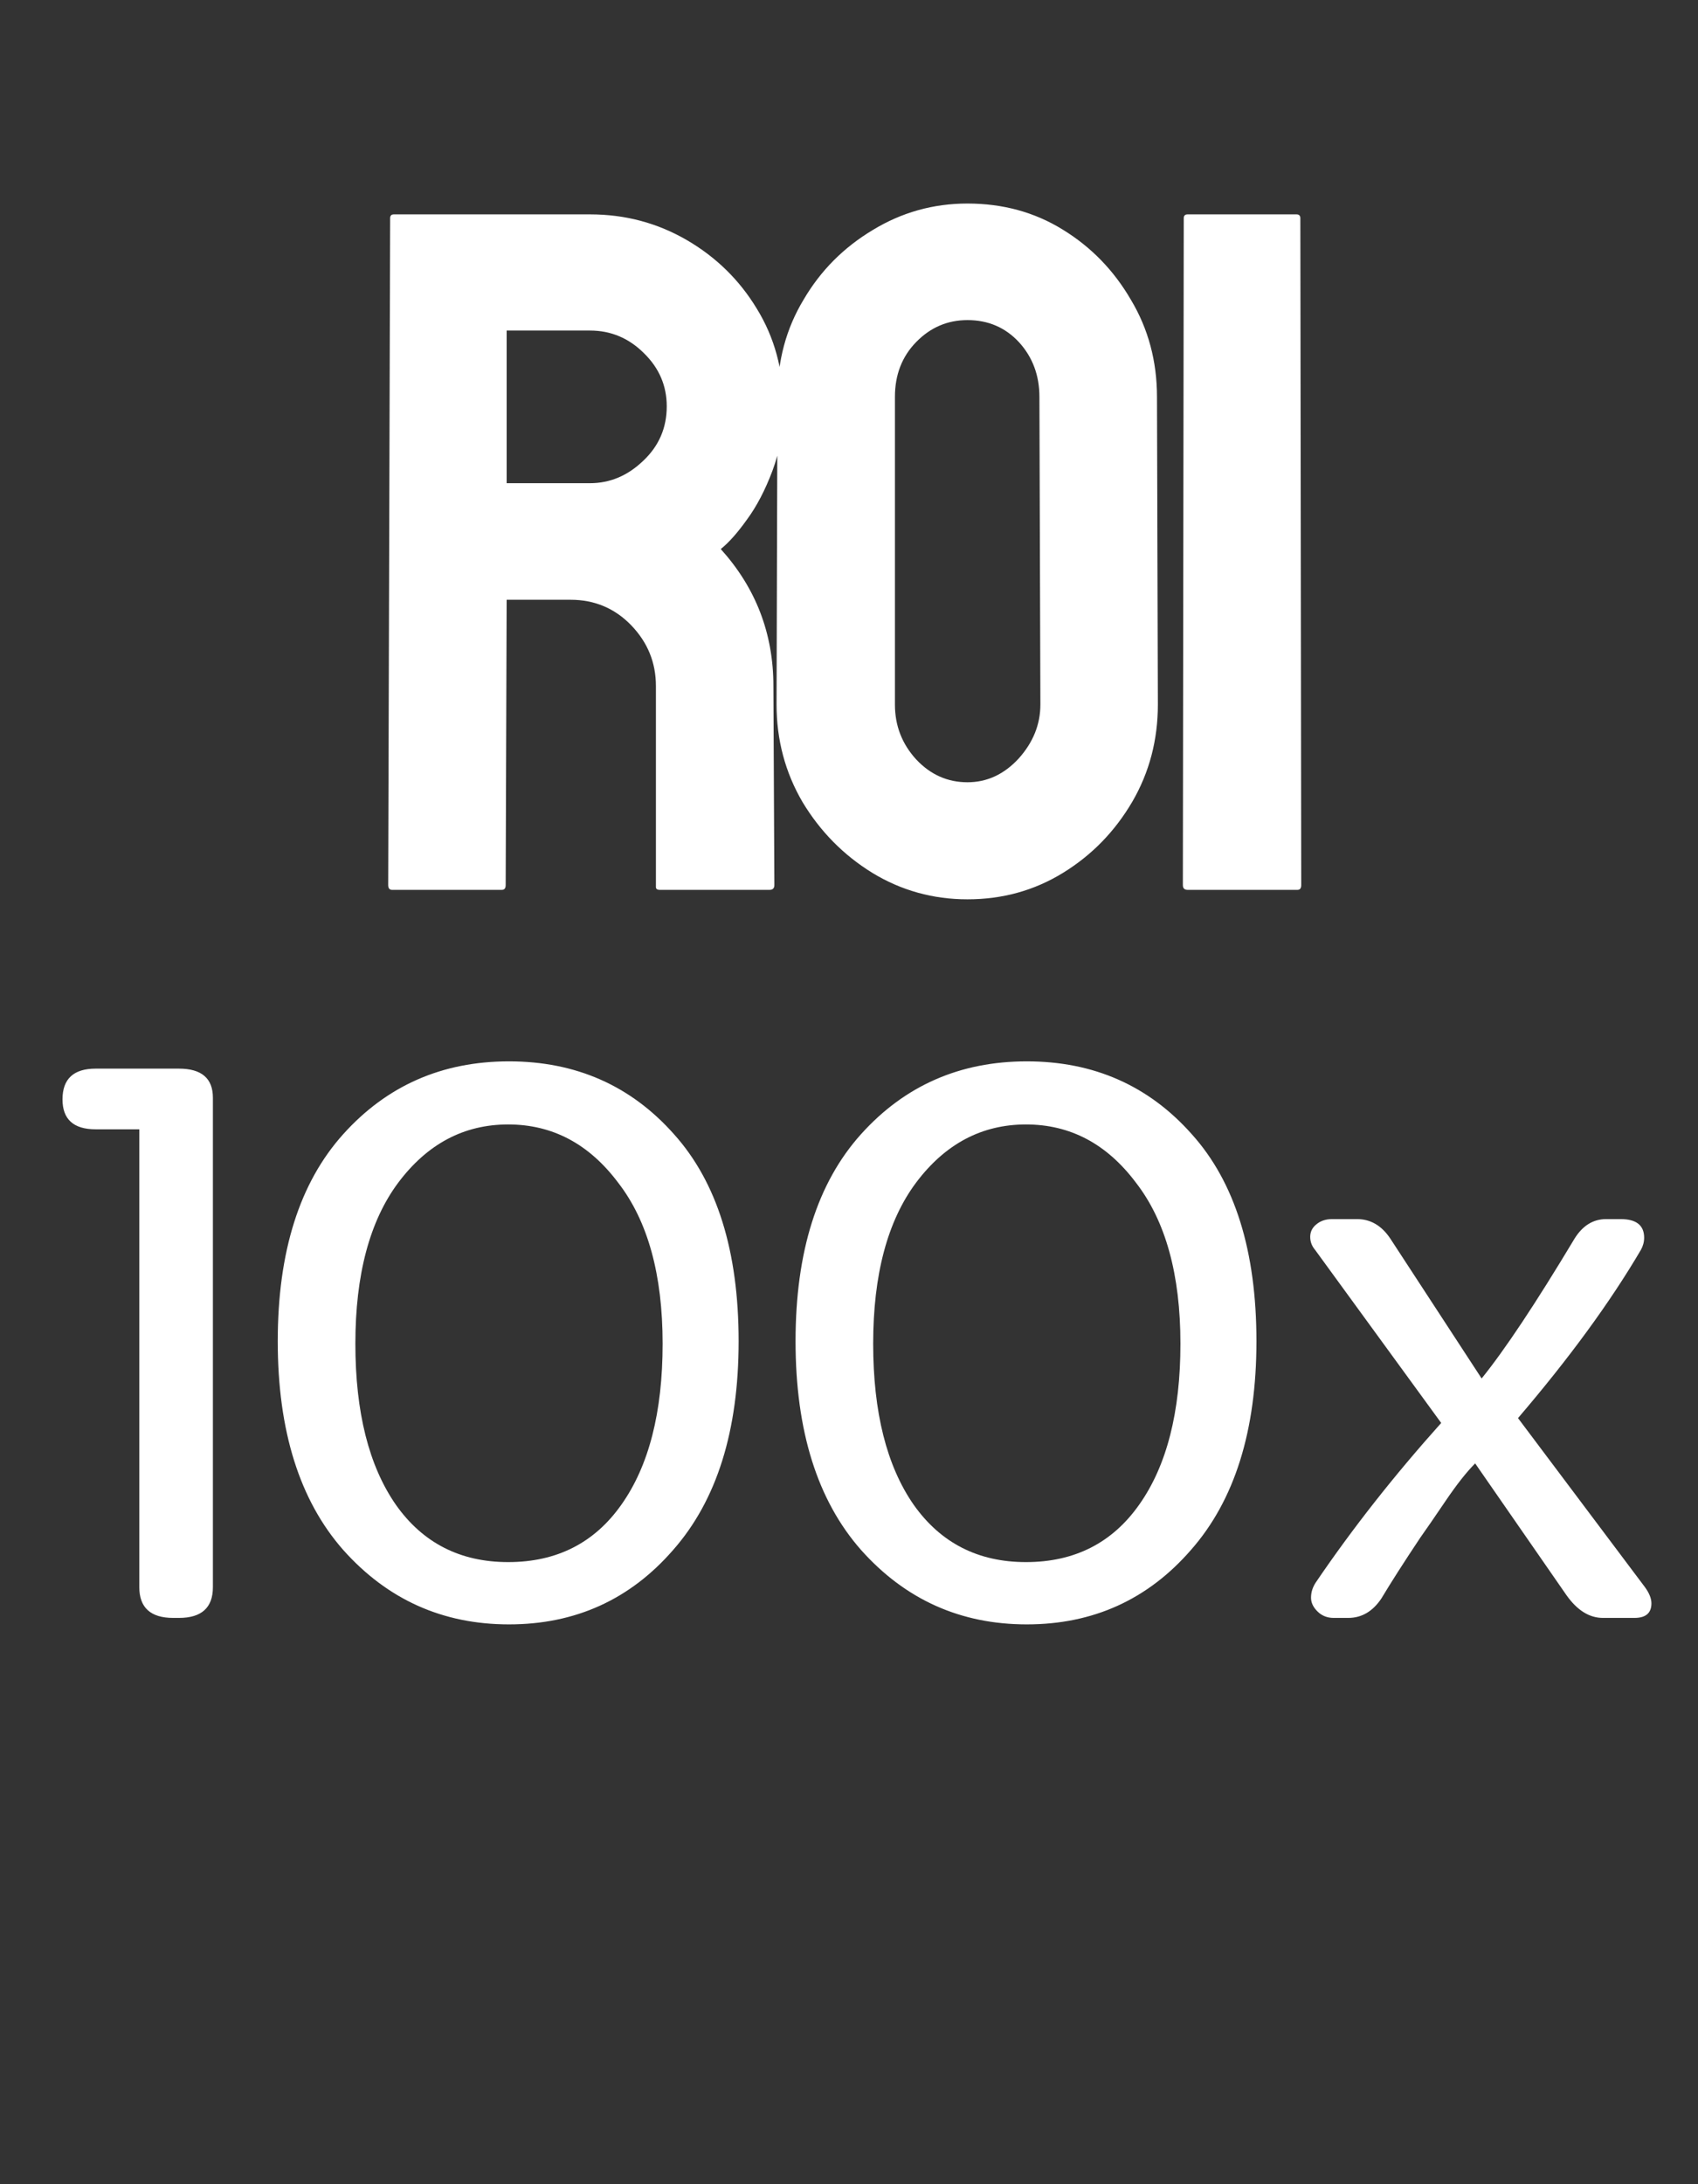 <svg width="21" height="27" viewBox="0 0 21 27" fill="none" xmlns="http://www.w3.org/2000/svg">
<rect x="0" y="0" width="21" height="27" fill="#333333" stroke="none"/>
<path d="M6.207 11H4.848C4.817 11 4.801 10.98 4.801 10.941L4.825 2.697C4.825 2.666 4.84 2.65 4.871 2.65H7.297C7.731 2.65 8.129 2.756 8.493 2.967C8.856 3.178 9.145 3.461 9.36 3.816C9.579 4.172 9.688 4.574 9.688 5.023C9.688 5.316 9.643 5.582 9.553 5.82C9.463 6.059 9.358 6.26 9.237 6.424C9.12 6.588 9.012 6.709 8.914 6.787C9.348 7.268 9.565 7.832 9.565 8.48L9.577 10.941C9.577 10.98 9.557 11 9.518 11H8.159C8.127 11 8.112 10.988 8.112 10.965V8.48C8.112 8.191 8.01 7.941 7.807 7.73C7.604 7.52 7.354 7.414 7.057 7.414H6.266L6.254 10.941C6.254 10.98 6.239 11 6.207 11ZM7.297 4.086H6.266V5.973H7.297C7.543 5.973 7.762 5.881 7.954 5.697C8.149 5.514 8.246 5.289 8.246 5.023C8.246 4.77 8.153 4.551 7.965 4.367C7.778 4.18 7.555 4.086 7.297 4.086ZM11.965 11.117C11.539 11.117 11.146 11.008 10.787 10.789C10.432 10.57 10.145 10.279 9.926 9.916C9.711 9.549 9.604 9.146 9.604 8.709L9.615 4.906C9.615 4.461 9.723 4.061 9.938 3.705C10.148 3.346 10.434 3.059 10.793 2.844C11.152 2.625 11.543 2.516 11.965 2.516C12.402 2.516 12.795 2.623 13.143 2.838C13.494 3.053 13.775 3.342 13.986 3.705C14.201 4.064 14.309 4.465 14.309 4.906L14.32 8.709C14.32 9.146 14.215 9.547 14.004 9.91C13.789 10.277 13.504 10.57 13.148 10.789C12.793 11.008 12.398 11.117 11.965 11.117ZM11.965 9.67C12.207 9.67 12.418 9.572 12.598 9.377C12.777 9.178 12.867 8.955 12.867 8.709L12.855 4.906C12.855 4.641 12.771 4.416 12.604 4.232C12.435 4.049 12.223 3.957 11.965 3.957C11.719 3.957 11.508 4.047 11.332 4.227C11.156 4.406 11.068 4.633 11.068 4.906V8.709C11.068 8.971 11.156 9.197 11.332 9.389C11.508 9.576 11.719 9.67 11.965 9.67ZM16.047 11H14.687C14.648 11 14.629 10.98 14.629 10.941L14.64 2.697C14.64 2.666 14.656 2.65 14.687 2.65H16.035C16.066 2.65 16.082 2.666 16.082 2.697L16.093 10.941C16.093 10.98 16.078 11 16.047 11Z" fill="white"/>
<path d="M1.183 13.21H2.213C2.493 13.21 2.633 13.33 2.633 13.57V19.62C2.633 19.873 2.493 20 2.213 20H2.143C1.863 20 1.723 19.873 1.723 19.62V13.96H1.183C0.91 13.96 0.773 13.837 0.773 13.59C0.773 13.337 0.91 13.21 1.183 13.21ZM4.245 14.02C4.785 13.42 5.468 13.12 6.295 13.12C7.122 13.12 7.802 13.42 8.335 14.02C8.868 14.613 9.135 15.467 9.135 16.58C9.135 17.687 8.865 18.547 8.325 19.16C7.792 19.773 7.115 20.08 6.295 20.08C5.475 20.08 4.792 19.773 4.245 19.16C3.705 18.547 3.435 17.687 3.435 16.58C3.435 15.473 3.705 14.62 4.245 14.02ZM8.195 16.61C8.195 15.757 8.012 15.093 7.645 14.62C7.285 14.14 6.832 13.9 6.285 13.9C5.738 13.9 5.285 14.14 4.925 14.62C4.572 15.093 4.395 15.757 4.395 16.61C4.395 17.457 4.562 18.12 4.895 18.6C5.228 19.073 5.692 19.31 6.285 19.31C6.885 19.31 7.352 19.073 7.685 18.6C8.025 18.12 8.195 17.457 8.195 16.61ZM10.649 14.02C11.189 13.42 11.873 13.12 12.699 13.12C13.526 13.12 14.206 13.42 14.739 14.02C15.273 14.613 15.539 15.467 15.539 16.58C15.539 17.687 15.269 18.547 14.729 19.16C14.196 19.773 13.519 20.08 12.699 20.08C11.879 20.08 11.196 19.773 10.649 19.16C10.109 18.547 9.839 17.687 9.839 16.58C9.839 15.473 10.109 14.62 10.649 14.02ZM14.599 16.61C14.599 15.757 14.416 15.093 14.049 14.62C13.689 14.14 13.236 13.9 12.689 13.9C12.143 13.9 11.689 14.14 11.329 14.62C10.976 15.093 10.799 15.757 10.799 16.61C10.799 17.457 10.966 18.12 11.299 18.6C11.633 19.073 12.096 19.31 12.689 19.31C13.289 19.31 13.756 19.073 14.089 18.6C14.429 18.12 14.599 17.457 14.599 16.61ZM16.474 15.07H16.784C16.95 15.07 17.087 15.15 17.194 15.31L18.324 17.04C18.61 16.687 18.994 16.11 19.474 15.31C19.574 15.15 19.704 15.07 19.864 15.07H20.044C20.237 15.07 20.334 15.147 20.334 15.3C20.334 15.353 20.32 15.403 20.294 15.45C19.914 16.097 19.407 16.79 18.774 17.53L20.344 19.62C20.397 19.693 20.424 19.76 20.424 19.82C20.424 19.94 20.354 20 20.214 20H19.824C19.657 20 19.507 19.907 19.374 19.72L18.244 18.09C18.137 18.197 18.014 18.353 17.874 18.56C17.734 18.767 17.63 18.917 17.564 19.01C17.364 19.31 17.204 19.56 17.084 19.76C16.977 19.92 16.84 20 16.674 20H16.494C16.414 20 16.347 19.973 16.294 19.92C16.24 19.867 16.214 19.81 16.214 19.75C16.214 19.683 16.234 19.62 16.274 19.56C16.727 18.893 17.244 18.237 17.824 17.59L16.264 15.45C16.224 15.403 16.204 15.35 16.204 15.29C16.204 15.23 16.227 15.18 16.274 15.14C16.327 15.093 16.394 15.07 16.474 15.07Z" fill="white"/>
</svg>

